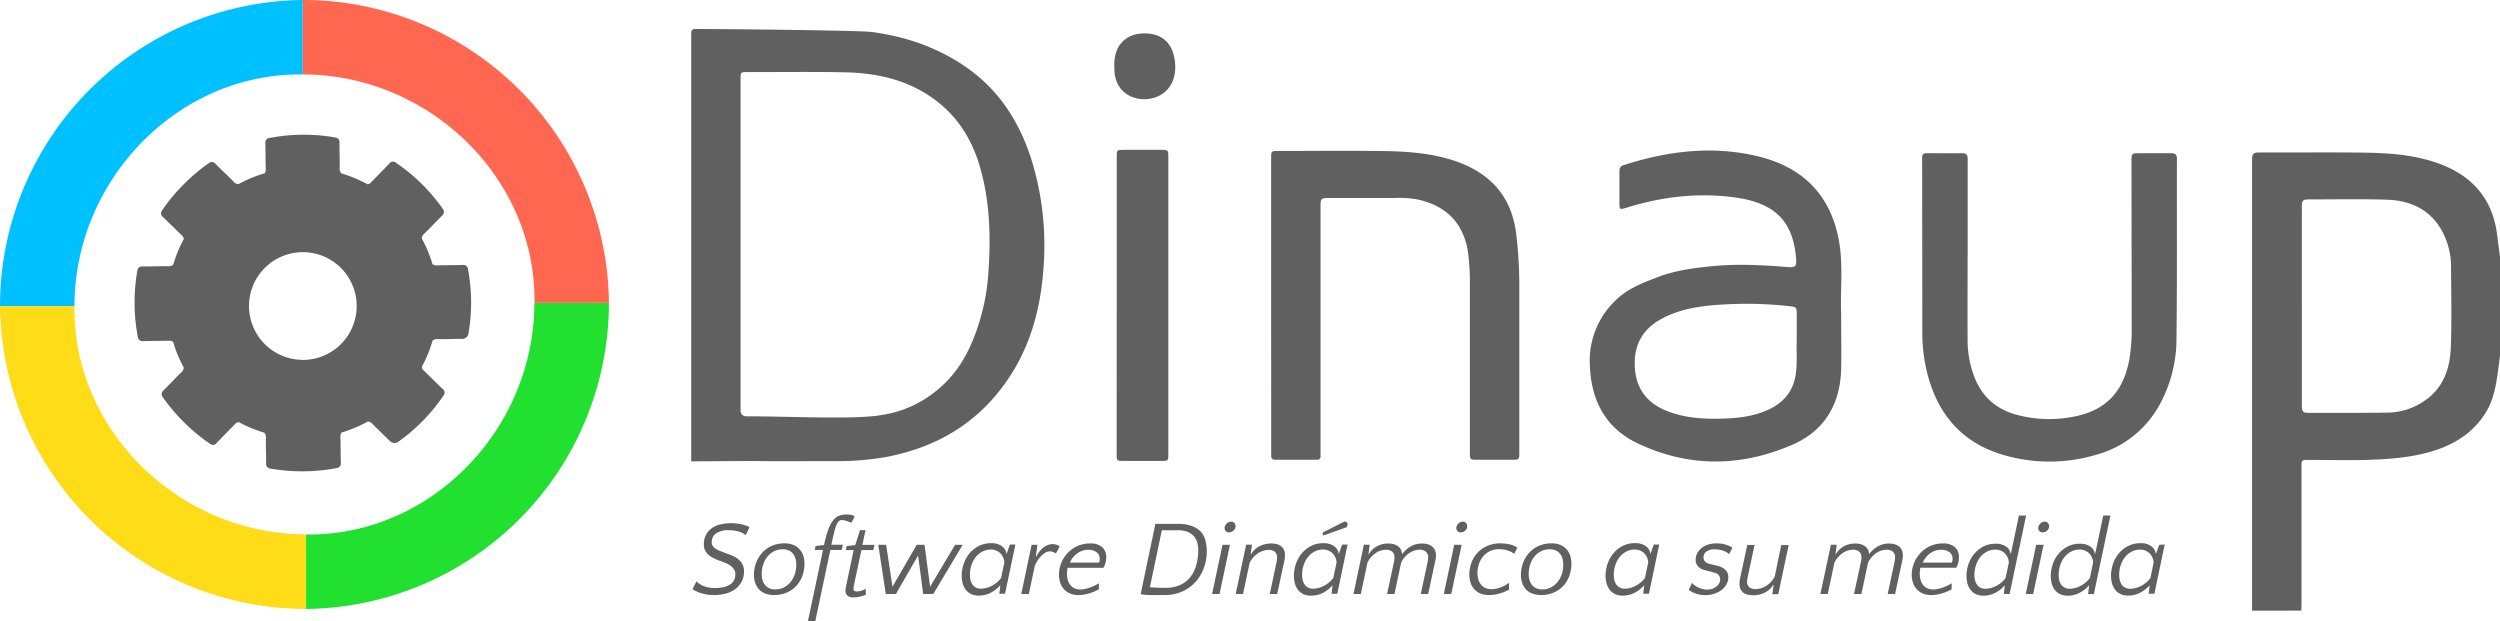 <svg xmlns="http://www.w3.org/2000/svg" viewBox="0 0 1048 260.4"><defs><style>.cls-1{fill:#00c1ff;}.cls-2{fill:#ffdc18;}.cls-3{fill:#22e02f;}.cls-4{fill:#606060;}.cls-5{fill:#ff6751;}</style></defs><title>Recurso 2LogoVectorial</title><g id="Capa_2" data-name="Capa 2"><g id="Capa_1-2" data-name="Capa 1"><path class="cls-1" d="M31.22,128.33c0-52.54,42.75-97.12,94.35-97.12h1.36V0A128.34,128.34,0,0,0,0,128.33"/><path class="cls-2" d="M128.33,224c-52.54,0-97.12-42.75-97.12-94.35,0-.45,0-.91,0-1.36H0A128.34,128.34,0,0,0,128.33,255.26"/><path class="cls-3" d="M224,126.93c0,52.54-42.74,97.12-94.34,97.12h-1.36v31.22A128.34,128.34,0,0,0,255.26,126.93"/><path class="cls-4" d="M196.18,112.85a1.92,1.92,0,0,0-2.27-1.77c-3.59.09-7.18.06-10.76.16a2.77,2.77,0,0,1-1.87-.51.31.31,0,0,0,0-.08c-.13-.43-.26-.85-.4-1.28l-.05-.14a56.47,56.47,0,0,0-4-9.24,2.76,2.76,0,0,1,1-2c2.64-2.51,5.07-5.25,7.69-7.78a1.92,1.92,0,0,0,.22-2.48,75.78,75.78,0,0,0-19.72-19.48,1.92,1.92,0,0,0-2.86.35c-2.47,2.6-5,5.12-7.5,7.73a2.86,2.86,0,0,1-1.57.94,56.59,56.59,0,0,0-11-4.6,2.78,2.78,0,0,1-.7-2.16c.09-3.64-.12-7.29-.07-10.94a1.91,1.91,0,0,0-1.59-1.91,76,76,0,0,0-27.72.17,1.93,1.93,0,0,0-1.78,2.27c.1,3.59.07,7.18.17,10.77a2.83,2.83,0,0,1-.45,1.77,55.73,55.73,0,0,0-11,4.55,2.77,2.77,0,0,1-2-1c-2.52-2.64-5.25-5.07-7.79-7.69a1.93,1.93,0,0,0-2.48-.22,77.4,77.4,0,0,0-9.78,8.11l-.33.33-.67.66A74.77,74.77,0,0,0,68,88.12,1.92,1.92,0,0,0,68.33,91c2.6,2.47,5.12,5,7.73,7.49a2.87,2.87,0,0,1,1,1.68,55.8,55.8,0,0,0-4.43,10.73,2.78,2.78,0,0,1-2.18.71c-3.64-.08-7.29.13-10.94.07a1.92,1.92,0,0,0-1.91,1.6,78.43,78.43,0,0,0-1.18,12.64v.47c0,.31,0,.63,0,.94a74.44,74.44,0,0,0,1.37,13.91A1.92,1.92,0,0,0,60,143c3.58-.1,7.17-.07,10.76-.17a2.76,2.76,0,0,1,1.86.51l0,.06c.13.44.27.88.41,1.31l0,.11a55.77,55.77,0,0,0,4,9.25,2.78,2.78,0,0,1-1,2c-2.64,2.51-5.07,5.24-7.68,7.78a1.92,1.92,0,0,0-.23,2.48,79.14,79.14,0,0,0,8.11,9.78l.33.33.66.67A74.65,74.65,0,0,0,88,186a1.92,1.92,0,0,0,2.86-.35c2.47-2.6,5-5.12,7.5-7.72a2.79,2.79,0,0,1,1.67-1,56.46,56.46,0,0,0,10.75,4.45,2.78,2.78,0,0,1,.69,2.16c-.08,3.65.13,7.3.07,10.94a1.92,1.92,0,0,0,1.6,1.91,77.31,77.31,0,0,0,12.64,1.18h1.41a75.28,75.28,0,0,0,13.91-1.36,1.93,1.93,0,0,0,1.78-2.27c-.1-3.59-.07-7.18-.17-10.77a2.76,2.76,0,0,1,.51-1.86,56.27,56.27,0,0,0,11-4.63,2.86,2.86,0,0,1,1.89,1c2.38,2.48,4.94,4.79,7.36,7.24a2.65,2.65,0,0,0,3.41.31,75.61,75.61,0,0,0,19-19.37,1.91,1.91,0,0,0-.35-2.86c-2.6-2.47-5.12-5-7.72-7.49a2.77,2.77,0,0,1-1-1.68,56.93,56.93,0,0,0,4.54-11.08,2.84,2.84,0,0,1,2.06-.6c3.44.07,6.89-.11,10.33-.08a2.65,2.65,0,0,0,2.63-2.2A75.76,75.76,0,0,0,196.18,112.85Zm-69.22,38a22.57,22.57,0,1,1,22.56-22.56A22.57,22.57,0,0,1,127,150.88Z"/><path class="cls-5" d="M126.93,31.22c52.54,0,97.12,42.75,97.12,94.35,0,.45,0,.91,0,1.36h31.22A128.34,128.34,0,0,0,126.93,0"/><path class="cls-4" d="M306.23,219.34a17.78,17.78,0,0,0-4.33.51,10.29,10.29,0,0,0-3.55,1.6,7.71,7.71,0,0,0-2.41,2.78,8.49,8.49,0,0,0-.88,4,5.4,5.4,0,0,0,1.85,4.26,9.9,9.9,0,0,0,2.14,1.45,21,21,0,0,0,2.81,1.17q1.09.4,2.25.87a10.35,10.35,0,0,1,2.08,1.13,6.15,6.15,0,0,1,1.5,1.56,3.85,3.85,0,0,1,.57,2.13,5.33,5.33,0,0,1-.46,2.2,4.77,4.77,0,0,1-1.48,1.83,7.93,7.93,0,0,1-2.63,1.22,15.33,15.33,0,0,1-3.95.44,14.12,14.12,0,0,1-2.69-.22,11.74,11.74,0,0,1-2.06-.58,7.41,7.41,0,0,1-1.63-.86c-.49-.34-1-.71-1.44-1.09L290.29,247a15.62,15.62,0,0,0,3.91,1.73,17.41,17.41,0,0,0,5.19.72,19.1,19.1,0,0,0,4.59-.56,12,12,0,0,0,4-1.76A9.2,9.2,0,0,0,310.8,244a9.05,9.05,0,0,0,1.08-4.56,6.15,6.15,0,0,0-.62-2.87,7.09,7.09,0,0,0-1.61-2,9.2,9.2,0,0,0-2.29-1.45c-.87-.38-1.75-.74-2.63-1.06-1.06-.39-2-.74-2.78-1.05a10.63,10.63,0,0,1-2-1,4,4,0,0,1-1.17-1.14,2.78,2.78,0,0,1-.4-1.51,4.31,4.31,0,0,1,1.9-3.84,9.09,9.09,0,0,1,5.12-1.27,18.49,18.49,0,0,1,1.9.11,14.53,14.53,0,0,1,2,.36,9,9,0,0,1,1.83.66,4.91,4.91,0,0,1,1.44,1l1.63-3.42a14.27,14.27,0,0,0-3.49-1.2A19.71,19.71,0,0,0,306.23,219.34Z"/><path class="cls-4" d="M335.24,230.34a7.16,7.16,0,0,0-2.58-1.87,9.38,9.38,0,0,0-3.78-.69,12.93,12.93,0,0,0-5.54,1.13,12.08,12.08,0,0,0-4,3,13.35,13.35,0,0,0-2.45,4.23,14.19,14.19,0,0,0-.84,4.8,10.54,10.54,0,0,0,.49,3.26,7.42,7.42,0,0,0,1.5,2.71,6.87,6.87,0,0,0,2.63,1.85,10,10,0,0,0,3.82.67,12.78,12.78,0,0,0,5.56-1.14,12,12,0,0,0,4-2.95,12.31,12.31,0,0,0,2.39-4.18,15.07,15.07,0,0,0,.79-4.85,11.17,11.17,0,0,0-.46-3.26A7.31,7.31,0,0,0,335.24,230.34Zm-2,10.13a10,10,0,0,1-1.67,3.31,8.8,8.8,0,0,1-2.79,2.38,7.84,7.84,0,0,1-3.86.91,5.73,5.73,0,0,1-2.56-.53,4.89,4.89,0,0,1-1.74-1.43,5.73,5.73,0,0,1-1-2.06,10,10,0,0,1-.31-2.47,12.84,12.84,0,0,1,.56-3.71,10.18,10.18,0,0,1,1.65-3.31,8.55,8.55,0,0,1,2.78-2.38,8,8,0,0,1,3.89-.91,5.87,5.87,0,0,1,2.56.51,4.71,4.71,0,0,1,1.74,1.4,5.7,5.7,0,0,1,1,2.07,10.09,10.09,0,0,1,.31,2.51A12.84,12.84,0,0,1,333.27,240.47Z"/><path class="cls-4" d="M350,221.91a11.93,11.93,0,0,1,.84-2.29,3.35,3.35,0,0,1,.95-1.25A1.87,1.87,0,0,1,353,218a4.79,4.79,0,0,1,1.17.17c.43.12.84.25,1.22.38l1,.36a2.21,2.21,0,0,0,.58.16l1.33-2.64a4.89,4.89,0,0,0-1.05-.45,6.33,6.33,0,0,0-1.08-.23,7,7,0,0,0-1-.07h-.55a8,8,0,0,0-2.7.47,5.59,5.59,0,0,0-2.44,1.73,8.9,8.9,0,0,0-.93,1.28,13,13,0,0,0-1,2q-.51,1.23-1.05,3c-.35,1.2-.71,2.63-1.07,4.31l-3.52.41-.36,1.66H345l-6.3,29.82h3.08l6.3-29.82h4.77l.46-2.2h-4.8l.62-2.94C349.47,224,349.75,222.87,350,221.91Z"/><path class="cls-4" d="M362.83,222.24h-2.31l-2,6.23-3.61.45-.36,1.66h3.3l-3.15,15c-.06.35-.12.69-.19,1a5.67,5.67,0,0,0-.09,1,2.91,2.91,0,0,0,.7,2,3.57,3.57,0,0,0,2.78.82,11.41,11.41,0,0,0,2.9-.37,15.79,15.79,0,0,0,2.2-.75l-.14-2.47a7.63,7.63,0,0,1-1.62.79,6,6,0,0,1-2,.33,2,2,0,0,1-1.09-.24c-.23-.15-.34-.48-.34-1a6.5,6.5,0,0,1,.13-1.21l3.16-14.88h5l.47-2.2h-5.06Z"/><polygon class="cls-4" points="400.39 228.38 389.89 245.95 387.57 228.38 384.28 228.38 374.13 245.95 371.46 228.38 368.17 228.38 371.33 249 375.56 249 384.86 232.87 387 249 391.23 249 403.56 228.38 400.39 228.38"/><path class="cls-4" d="M421.93,232.28a4.55,4.55,0,0,0-1.84-3.26,7.35,7.35,0,0,0-4.67-1.31,11,11,0,0,0-5.15,1.19A12.56,12.56,0,0,0,406.4,232a13.51,13.51,0,0,0-2.42,4.39,15.49,15.49,0,0,0-.84,5,11.87,11.87,0,0,0,.43,3.19,7.9,7.9,0,0,0,1.3,2.65,6.34,6.34,0,0,0,2.23,1.79,7.32,7.32,0,0,0,3.19.65,10.63,10.63,0,0,0,5.22-1.29,13.72,13.72,0,0,0,3.77-3h.06l-.42,3.51h2.4l4.32-20.62h-2.27Zm-2.27,10a11.39,11.39,0,0,1-4,3.34,9.91,9.91,0,0,1-4.43,1.15,4.38,4.38,0,0,1-2.17-.49,4.11,4.11,0,0,1-1.43-1.28,5.52,5.52,0,0,1-.8-1.85,9.51,9.51,0,0,1-.24-2.15,12.87,12.87,0,0,1,.66-4.14,11,11,0,0,1,1.81-3.38,8.85,8.85,0,0,1,2.76-2.26,7.42,7.42,0,0,1,3.47-.85,5.61,5.61,0,0,1,3.91,1.43,6,6,0,0,1,1.83,3.95Z"/><path class="cls-4" d="M443,228.39a5.28,5.28,0,0,0-1.68-.28,5.81,5.81,0,0,0-2.19.41,7.7,7.7,0,0,0-1.88,1.13,9.27,9.27,0,0,0-1.57,1.62,13.14,13.14,0,0,0-1.22,1.94h-.24l.67-4.83h-2.44L428.12,249h3.18l2.49-11.83a15.34,15.34,0,0,1,1.24-2.29,12.8,12.8,0,0,1,1.55-1.94,7.59,7.59,0,0,1,1.73-1.31,3.65,3.65,0,0,1,1.77-.49,3.79,3.79,0,0,1,1.31.24,6.58,6.58,0,0,1,1.27.64l1.53-2.9A2.28,2.28,0,0,0,443,228.39Z"/><path class="cls-4" d="M462,229.34a7.36,7.36,0,0,0-5-1.53,12.67,12.67,0,0,0-5.37,1.11,13.2,13.2,0,0,0-7.7,12,10.78,10.78,0,0,0,.5,3.29,7.61,7.61,0,0,0,1.53,2.71,7.29,7.29,0,0,0,2.54,1.85,8.61,8.61,0,0,0,3.59.68,13.79,13.79,0,0,0,2.59-.24,19.35,19.35,0,0,0,2.36-.6,19.61,19.61,0,0,0,2-.78q.93-.42,1.59-.78v-2.53a17.91,17.91,0,0,1-1.61.89,20.5,20.5,0,0,1-1.9.82,14.8,14.8,0,0,1-2.08.62,9.26,9.26,0,0,1-2.14.25,5.79,5.79,0,0,1-2.54-.53,4.87,4.87,0,0,1-1.76-1.43,5.94,5.94,0,0,1-1-2.06,9.33,9.33,0,0,1-.33-2.51,12.4,12.4,0,0,1,.27-2.54h15a6.25,6.25,0,0,0,.79-1.8,8.28,8.28,0,0,0,.4-2.55A5.51,5.51,0,0,0,462,229.34Zm-1.12,6c-.07.19-.14.36-.2.51H448.49a10.06,10.06,0,0,1,3-3.82,7.93,7.93,0,0,1,5-1.56,5.3,5.3,0,0,1,3.18,1,3.27,3.27,0,0,1,1.32,2.82A3.68,3.68,0,0,1,460.92,235.33Z"/><path class="cls-4" d="M503.42,222.92a9.9,9.9,0,0,0-3.86-2.43,16.32,16.32,0,0,0-5.55-.88h-9.67l-6.18,29.45a24,24,0,0,0,4.42.38h5.56a17.73,17.73,0,0,0,7.64-1.57,16.7,16.7,0,0,0,5.56-4.14,17.62,17.62,0,0,0,3.4-5.88,20.38,20.38,0,0,0,1.15-6.78,17.61,17.61,0,0,0-.59-4.54A8.68,8.68,0,0,0,503.42,222.92Zm-2,14.11a13.71,13.71,0,0,1-2.54,5,11.46,11.46,0,0,1-4.26,3.24,14.66,14.66,0,0,1-6,1.15c-2.59,0-4.79-.09-6.58-.26l5-23.88h6.62a11.26,11.26,0,0,1,4,.62,7.14,7.14,0,0,1,2.68,1.73,6.65,6.65,0,0,1,1.5,2.66,12,12,0,0,1,.46,3.45A22.5,22.5,0,0,1,501.43,237Z"/><path class="cls-4" d="M516.09,218.67a2.56,2.56,0,0,0-1,.22,2.86,2.86,0,0,0-.88.6,3.2,3.2,0,0,0-.62.87,2.31,2.31,0,0,0-.24,1,1.8,1.8,0,0,0,.51,1.29,1.7,1.7,0,0,0,1.3.53,2.88,2.88,0,0,0,1.9-.75,2.32,2.32,0,0,0,.88-1.82,2,2,0,0,0-.51-1.36A1.63,1.63,0,0,0,516.09,218.67Z"/><polygon class="cls-4" points="508.11 249 511.23 249 515.59 228.38 512.48 228.38 508.11 249"/><path class="cls-4" d="M537,228.94a5,5,0,0,0-1.79-.84,8.85,8.85,0,0,0-2.23-.27,10.29,10.29,0,0,0-5.25,1.32,7.91,7.91,0,0,0-3.25,3.18h-.17l.5-4h-2.42L518,249h3.08l2.79-13.15a10.16,10.16,0,0,1,1.59-2.29,10.56,10.56,0,0,1,2-1.7,8.4,8.4,0,0,1,2.21-1,7.56,7.56,0,0,1,2.26-.36,3.74,3.74,0,0,1,2.48.78,3.11,3.11,0,0,1,.93,2.52,8.09,8.09,0,0,1-.18,1.69L532.3,249h3.1l3-13.95a11.46,11.46,0,0,0,.26-2.27,5.49,5.49,0,0,0-.44-2.32A4.12,4.12,0,0,0,537,228.94Z"/><path class="cls-4" d="M564.5,221a2.3,2.3,0,0,0,.4-1.16,1.23,1.23,0,0,0-.33-.85,1.31,1.31,0,0,0-1-.35l-8.88,4.47-.18.31v.88l.36.14Z"/><path class="cls-4" d="M561.19,232.28a4.55,4.55,0,0,0-1.84-3.26,7.35,7.35,0,0,0-4.67-1.31,11,11,0,0,0-5.15,1.19,12.56,12.56,0,0,0-3.87,3.13,13.72,13.72,0,0,0-2.43,4.39,15.75,15.75,0,0,0-.83,5,11.87,11.87,0,0,0,.43,3.19,7.72,7.72,0,0,0,1.3,2.65,6.34,6.34,0,0,0,2.23,1.79,7.32,7.32,0,0,0,3.19.65,10.63,10.63,0,0,0,5.22-1.29,13.72,13.72,0,0,0,3.77-3h.06l-.42,3.51h2.4l4.32-20.62h-2.27Zm-2.27,10a11.47,11.47,0,0,1-4,3.33,9.93,9.93,0,0,1-4.43,1.16,4.38,4.38,0,0,1-2.17-.49,4.23,4.23,0,0,1-1.43-1.29,5.28,5.28,0,0,1-.8-1.84,9.66,9.66,0,0,1-.24-2.16,12.81,12.81,0,0,1,.66-4.13,10.91,10.91,0,0,1,1.81-3.38,8.88,8.88,0,0,1,2.76-2.27,7.41,7.41,0,0,1,3.47-.84,5.6,5.6,0,0,1,3.91,1.42,6,6,0,0,1,1.83,4Z"/><path class="cls-4" d="M600.22,229a5,5,0,0,0-1.82-.87,8.65,8.65,0,0,0-2.19-.27,9.17,9.17,0,0,0-5.11,1.36,12.53,12.53,0,0,0-3.39,3.14,4.08,4.08,0,0,0-1.57-3.32,6.66,6.66,0,0,0-4.18-1.18,9.39,9.39,0,0,0-5.05,1.32,8.19,8.19,0,0,0-3.1,3.18h-.15l.5-4h-2.42L567.38,249h3.07l2.79-13.15a10.3,10.3,0,0,1,3.43-4,7.77,7.77,0,0,1,4.36-1.4,4,4,0,0,1,2.52.76,3.06,3.06,0,0,1,1,2.58,7.84,7.84,0,0,1-.17,1.65L581.47,249h3.1l2.79-13.15a10.38,10.38,0,0,1,3.43-4,7.77,7.77,0,0,1,4.36-1.4,4,4,0,0,1,2.52.76,3.06,3.06,0,0,1,1,2.58,7.86,7.86,0,0,1-.18,1.65L595.59,249h3.1l3-13.95a10.63,10.63,0,0,0,.26-2.18,5.34,5.34,0,0,0-.46-2.34A4.38,4.38,0,0,0,600.22,229Z"/><path class="cls-4" d="M613.23,218.67a2.52,2.52,0,0,0-1,.22,2.86,2.86,0,0,0-.88.6,3.2,3.2,0,0,0-.62.87,2.31,2.31,0,0,0-.24,1,1.83,1.83,0,0,0,.5,1.29,1.72,1.72,0,0,0,1.31.53,2.9,2.9,0,0,0,1.9-.75,2.35,2.35,0,0,0,.88-1.82,2,2,0,0,0-.51-1.36A1.63,1.63,0,0,0,613.23,218.67Z"/><polygon class="cls-4" points="605.25 249 608.37 249 612.73 228.38 609.61 228.38 605.25 249"/><path class="cls-4" d="M629.06,227.78a13.57,13.57,0,0,0-5.79,1.16,12.38,12.38,0,0,0-4.1,3,12.11,12.11,0,0,0-2.43,4.2,14.76,14.76,0,0,0-.8,4.75,10.78,10.78,0,0,0,.49,3.29,7.42,7.42,0,0,0,1.5,2.73,7,7,0,0,0,2.56,1.85,9.29,9.29,0,0,0,3.67.67,15.71,15.71,0,0,0,4.72-.72,18.5,18.5,0,0,0,3.71-1.51v-2.89a13.37,13.37,0,0,1-3.53,1.92,11,11,0,0,1-3.8.75,6.14,6.14,0,0,1-2.65-.53,5.09,5.09,0,0,1-1.83-1.47,6.13,6.13,0,0,1-1.08-2.15,9.23,9.23,0,0,1-.36-2.6,11.91,11.91,0,0,1,.56-3.56,9.88,9.88,0,0,1,1.67-3.22,8.62,8.62,0,0,1,2.85-2.34,8.77,8.77,0,0,1,4.06-.88,11.34,11.34,0,0,1,3.67.6,7.68,7.68,0,0,1,2.6,1.35l1.33-2.62a8.56,8.56,0,0,0-3-1.29A16.14,16.14,0,0,0,629.06,227.78Z"/><path class="cls-4" d="M656.76,230.34a7,7,0,0,0-2.58-1.87,9.3,9.3,0,0,0-3.77-.69,13,13,0,0,0-5.55,1.13,12,12,0,0,0-4,3,13.16,13.16,0,0,0-2.45,4.23,14.19,14.19,0,0,0-.84,4.8,10.85,10.85,0,0,0,.48,3.26,7.72,7.72,0,0,0,1.5,2.71,7,7,0,0,0,2.63,1.85,10.07,10.07,0,0,0,3.82.67,12.75,12.75,0,0,0,5.56-1.14,12.06,12.06,0,0,0,4-2.95,12.29,12.29,0,0,0,2.38-4.18,15.08,15.08,0,0,0,.8-4.85,11.17,11.17,0,0,0-.47-3.26A7.31,7.31,0,0,0,656.76,230.34Zm-2,10.13a10.24,10.24,0,0,1-1.68,3.31,8.87,8.87,0,0,1-2.78,2.38,7.84,7.84,0,0,1-3.86.91,5.7,5.7,0,0,1-2.56-.53,5,5,0,0,1-1.75-1.43,5.56,5.56,0,0,1-1-2.06,9.55,9.55,0,0,1-.31-2.47,12.83,12.83,0,0,1,.55-3.71,10.4,10.4,0,0,1,1.66-3.31,8.45,8.45,0,0,1,2.78-2.38,8,8,0,0,1,3.88-.91,5.84,5.84,0,0,1,2.56.51,4.83,4.83,0,0,1,1.75,1.4,5.68,5.68,0,0,1,1,2.07,9.64,9.64,0,0,1,.31,2.51A12.83,12.83,0,0,1,654.8,240.47Z"/><path class="cls-4" d="M691.84,232.28A4.55,4.55,0,0,0,690,229a7.35,7.35,0,0,0-4.67-1.31,11,11,0,0,0-5.15,1.19,12.56,12.56,0,0,0-3.87,3.13,13.72,13.72,0,0,0-2.43,4.39,15.75,15.75,0,0,0-.83,5,11.87,11.87,0,0,0,.43,3.19,7.72,7.72,0,0,0,1.3,2.65,6.34,6.34,0,0,0,2.23,1.79,7.32,7.32,0,0,0,3.19.65,10.63,10.63,0,0,0,5.22-1.29,13.72,13.72,0,0,0,3.77-3h.06l-.42,3.51h2.4l4.32-20.62h-2.27Zm-2.27,10a11.39,11.39,0,0,1-4,3.34,9.91,9.91,0,0,1-4.43,1.15,4.38,4.38,0,0,1-2.17-.49,4.11,4.11,0,0,1-1.43-1.28,5.33,5.33,0,0,1-.8-1.85,9.51,9.51,0,0,1-.24-2.15,12.87,12.87,0,0,1,.66-4.14,11,11,0,0,1,1.81-3.38,8.85,8.85,0,0,1,2.76-2.26,7.42,7.42,0,0,1,3.47-.85,5.61,5.61,0,0,1,3.91,1.43,6,6,0,0,1,1.83,3.95Z"/><path class="cls-4" d="M723.21,228.25a13.17,13.17,0,0,0-1.83-.36,16.35,16.35,0,0,0-1.79-.11,11.63,11.63,0,0,0-3.51.51,8.44,8.44,0,0,0-2.78,1.45,6.76,6.76,0,0,0-1.83,2.2,5.9,5.9,0,0,0-.66,2.77,4.39,4.39,0,0,0,.81,2.49,5.05,5.05,0,0,0,3,1.78l4,1.07a3,3,0,0,1,2,1.24,3.13,3.13,0,0,1,.49,1.56,3.36,3.36,0,0,1-.4,1.6,4.51,4.51,0,0,1-1.1,1.35,5.5,5.5,0,0,1-1.7,1,6.37,6.37,0,0,1-2.19.35,9.64,9.64,0,0,1-3.33-.66,7.54,7.54,0,0,1-3.07-2.14l-1.41,2.89a9.61,9.61,0,0,0,2.85,1.54,11.76,11.76,0,0,0,4.17.69,11.44,11.44,0,0,0,3.88-.63,10,10,0,0,0,3-1.64,7.38,7.38,0,0,0,2-2.4,6.27,6.27,0,0,0,.71-2.89,5.05,5.05,0,0,0-.2-1.33,3.55,3.55,0,0,0-.73-1.36,5.4,5.4,0,0,0-1.43-1.18,9.3,9.3,0,0,0-2.32-.89l-3-.71a3.52,3.52,0,0,1-2.17-1.15,2.7,2.7,0,0,1-.57-1.56,3.13,3.13,0,0,1,1.1-2.44,5.44,5.44,0,0,1,3.62-1,10.11,10.11,0,0,1,3.67.62,6.93,6.93,0,0,1,2.34,1.38l1.41-2.67a6.13,6.13,0,0,0-1.37-.77A12.29,12.29,0,0,0,723.21,228.25Z"/><path class="cls-4" d="M744,241.6a9.86,9.86,0,0,1-3.62,4,8.8,8.8,0,0,1-4.52,1.34,4.1,4.1,0,0,1-2.47-.69,2.9,2.9,0,0,1-1-2.49,4.42,4.42,0,0,1,.07-.78c0-.29.09-.59.15-.92l2.9-13.63h-3.06l-3,14a12,12,0,0,0-.26,2.27,5.39,5.39,0,0,0,.44,2.28,3.87,3.87,0,0,0,1.2,1.49,4.8,4.8,0,0,0,1.79.8,9.91,9.91,0,0,0,2.24.25,10.66,10.66,0,0,0,5.22-1.25,7.68,7.68,0,0,0,3.23-3.12h.17l-.5,3.95h2.47l4.36-20.62h-3.12Z"/><path class="cls-4" d="M796,229a5,5,0,0,0-1.82-.87,8.65,8.65,0,0,0-2.19-.27,9.19,9.19,0,0,0-5.11,1.36,12.53,12.53,0,0,0-3.39,3.14,4.08,4.08,0,0,0-1.57-3.32,6.66,6.66,0,0,0-4.18-1.18,9.39,9.39,0,0,0-5.05,1.32,8.19,8.19,0,0,0-3.1,3.18h-.15l.5-4h-2.42L763.11,249h3.07L769,235.85a10.38,10.38,0,0,1,3.43-4,7.77,7.77,0,0,1,4.36-1.4,4,4,0,0,1,2.52.76,3.06,3.06,0,0,1,1,2.58,7.86,7.86,0,0,1-.18,1.65L777.2,249h3.1l2.79-13.15a10.38,10.38,0,0,1,3.43-4,7.77,7.77,0,0,1,4.36-1.4,4,4,0,0,1,2.52.76,3.06,3.06,0,0,1,1,2.58,7.86,7.86,0,0,1-.18,1.65L791.32,249h3.1l3-13.95a10.63,10.63,0,0,0,.26-2.18,5.34,5.34,0,0,0-.46-2.34A4.38,4.38,0,0,0,796,229Z"/><path class="cls-4" d="M819.47,229.34a7.34,7.34,0,0,0-5-1.53,12.71,12.71,0,0,0-5.37,1.11,13,13,0,0,0-4.12,3,13.34,13.34,0,0,0-3.58,9,10.49,10.49,0,0,0,.51,3.29,7.59,7.59,0,0,0,1.52,2.71,7.38,7.38,0,0,0,2.54,1.85,8.66,8.66,0,0,0,3.6.68,13.76,13.76,0,0,0,2.58-.24,19.56,19.56,0,0,0,4.39-1.38q.93-.42,1.59-.78v-2.53a16.63,16.63,0,0,1-1.61.89,19.39,19.39,0,0,1-1.9.82,15.07,15.07,0,0,1-2.07.62,9.32,9.32,0,0,1-2.14.25,5.76,5.76,0,0,1-2.54-.53,5,5,0,0,1-1.77-1.43,6.1,6.1,0,0,1-1-2.06,9.33,9.33,0,0,1-.33-2.51A12.38,12.38,0,0,1,805,238h15a6.22,6.22,0,0,0,.8-1.8,8.58,8.58,0,0,0,.39-2.55A5.51,5.51,0,0,0,819.47,229.34Zm-1.08,6c-.08.19-.14.36-.2.51H806a9.87,9.87,0,0,1,3-3.82,7.89,7.89,0,0,1,5-1.56,5.26,5.26,0,0,1,3.18,1,3.27,3.27,0,0,1,1.33,2.82A3.68,3.68,0,0,1,818.39,235.33Z"/><path class="cls-4" d="M846.32,216.1l-3.42,16.35a4.51,4.51,0,0,0-1.81-3.22,7.34,7.34,0,0,0-4.62-1.29,10.72,10.72,0,0,0-5.08,1.18,12.58,12.58,0,0,0-3.81,3.08,13.57,13.57,0,0,0-2.4,4.33,15.47,15.47,0,0,0-.82,5,11.52,11.52,0,0,0,.42,3.15,7.42,7.42,0,0,0,1.29,2.61,6.12,6.12,0,0,0,2.19,1.77,7.17,7.17,0,0,0,3.15.65,10.46,10.46,0,0,0,5.15-1.28,13.42,13.42,0,0,0,3.73-2.92h.14L840,249h2.42l6.93-32.9Zm-5.57,26.21a11.39,11.39,0,0,1-4,3.34,9.91,9.91,0,0,1-4.43,1.15,4.38,4.38,0,0,1-2.17-.49,4.11,4.11,0,0,1-1.43-1.28,5.33,5.33,0,0,1-.8-1.85,9.51,9.51,0,0,1-.24-2.15,12.87,12.87,0,0,1,.66-4.14,11,11,0,0,1,1.81-3.38,8.85,8.85,0,0,1,2.76-2.26,7.42,7.42,0,0,1,3.47-.85,5.61,5.61,0,0,1,3.91,1.43,6,6,0,0,1,1.83,3.95Z"/><polygon class="cls-4" points="849.2 249 852.31 249 856.67 228.38 853.56 228.38 849.2 249"/><path class="cls-4" d="M857.17,218.67a2.48,2.48,0,0,0-1,.22,2.91,2.91,0,0,0-.89.6,3.17,3.17,0,0,0-.61.87,2.2,2.2,0,0,0-.25,1,1.8,1.8,0,0,0,.51,1.29,1.7,1.7,0,0,0,1.3.53,2.88,2.88,0,0,0,1.9-.75,2.32,2.32,0,0,0,.88-1.82,2.08,2.08,0,0,0-.5-1.36A1.65,1.65,0,0,0,857.17,218.67Z"/><path class="cls-4" d="M878.23,232.45a4.55,4.55,0,0,0-1.82-3.22,7.32,7.32,0,0,0-4.62-1.29,10.72,10.72,0,0,0-5.08,1.18,12.58,12.58,0,0,0-3.81,3.08,13.57,13.57,0,0,0-2.4,4.33,15.75,15.75,0,0,0-.82,5,11.52,11.52,0,0,0,.42,3.15,7.42,7.42,0,0,0,1.29,2.61,6.07,6.07,0,0,0,2.2,1.77,7.11,7.11,0,0,0,3.15.65,10.45,10.45,0,0,0,5.14-1.28,13.42,13.42,0,0,0,3.73-2.92h.14l-.42,3.51h2.42l6.93-32.9h-3Zm-2.16,9.86a11.45,11.45,0,0,1-4,3.34,10,10,0,0,1-4.44,1.15,4.38,4.38,0,0,1-2.17-.49A4.2,4.2,0,0,1,864,245a5.31,5.31,0,0,1-.79-1.85A9,9,0,0,1,863,241a12.87,12.87,0,0,1,.66-4.14,11.25,11.25,0,0,1,1.81-3.38,8.85,8.85,0,0,1,2.76-2.26,7.42,7.42,0,0,1,3.47-.85,5.61,5.61,0,0,1,3.91,1.43,6,6,0,0,1,1.83,3.95Z"/><path class="cls-4" d="M905.17,228.38l-1.44,3.9a4.55,4.55,0,0,0-1.84-3.26,7.35,7.35,0,0,0-4.67-1.31,11,11,0,0,0-5.15,1.19A12.56,12.56,0,0,0,888.2,232a13.72,13.72,0,0,0-2.43,4.39,15.75,15.75,0,0,0-.83,5,11.49,11.49,0,0,0,.43,3.19,7.72,7.72,0,0,0,1.3,2.65,6.34,6.34,0,0,0,2.23,1.79,7.32,7.32,0,0,0,3.19.65,10.56,10.56,0,0,0,5.21-1.29,13.63,13.63,0,0,0,3.78-3h.06l-.42,3.51h2.4l4.32-20.62Zm-3.71,13.93a11.39,11.39,0,0,1-4,3.34A9.91,9.91,0,0,1,893,246.8a4.38,4.38,0,0,1-2.17-.49,4.11,4.11,0,0,1-1.43-1.28,5.33,5.33,0,0,1-.8-1.85,9.51,9.51,0,0,1-.24-2.15,12.87,12.87,0,0,1,.66-4.14,11,11,0,0,1,1.81-3.38,8.85,8.85,0,0,1,2.76-2.26,7.42,7.42,0,0,1,3.47-.85,5.61,5.61,0,0,1,3.91,1.43,6,6,0,0,1,1.83,3.95Z"/><path class="cls-4" d="M289.76,193.4c0-58.78,0-120.28,0-179.07,0-1.67.18-2.19,2.07-2.19,20.81.1,70.23.65,73.94,1.31,14.54,2,28.13,6.75,40.13,15.35,13.73,9.84,22.07,23.48,26.89,39.46a121.24,121.24,0,0,1,4.77,42.24c-1,17.4-5.13,33.93-15.09,48.57-12.38,18.22-29.84,28.55-51.27,32.55a118.48,118.48,0,0,1-22,1.68c-11.61,0-23.23.12-34.85-.05Zm80.3-19.51a46.76,46.76,0,0,0,21-8.95c10.43-7.79,14.9-17.31,17.92-25.3a90.52,90.52,0,0,0,5.39-26.07c1-14.36.56-28.62-3.28-42.6-2.9-10.51-8-19.75-16.37-26.92C383,34.06,369,30.6,354,30.31c-13.51-.26-27-.08-40.55-.09-3,0-3,0-3,3v69q0,34.63,0,69.26a3.16,3.16,0,0,0,.59,2.33,2.75,2.75,0,0,0,2,.71C332,174.51,359.11,176,370.06,173.89Z"/><path class="cls-4" d="M944.07,256c0-62,0-127.15,0-189.19,0-2.18.63-2.91,2.86-2.9,15.13.08,30.26-.14,45.38.1,9.93.17,19.86,1,29.36,4.3,14.28,5,23.12,14.61,25.1,29.94.4,3.14.82,6.28,1.23,9.42,0,12.79,0,28.49,0,41.28-.27,2.19-.51,4.37-.82,6.55-.85,6-1.81,12-5.07,17.32-4.81,7.82-11.89,12.73-20.45,15.67-9.65,3.3-19.71,4-29.79,4.31-8,.22-15.93,0-23.89,0-3.18,0-3.19,0-3.19,3.11q0,28.5,0,57c0,1-.07,2-.1,3.06Zm20.87-129.35c0,13.45,0,30,0,43.41,0,2.54.41,3,2.92,3,11.11,0,22.22.06,33.32-.1a27.43,27.43,0,0,0,15.39-5.1c7.77-5.37,10.44-13.42,10.81-22.21.43-10.36.16-23.82.09-34.2a31.07,31.07,0,0,0-3.42-13.94c-4.88-9.49-13.32-13.48-23.52-13.8-10.73-.33-21.48-.11-32.22-.12-3.08,0-3.37.3-3.37,3.41Q964.93,106.82,964.94,126.66Z"/><path class="cls-4" d="M771.8,131c0,9.24.19,16.62,0,24-.46,14.59-7,25.62-20.54,31.48-21.56,9.32-43.33,9.51-64.72-.61-13.52-6.4-19.48-17.95-20.06-32.49a34.86,34.86,0,0,1,11.28-27.94c4.79-4.52,10.81-6.84,16.83-9.15,7.72-3,15.8-4,24-4.79,10-.9,20-.42,30,.4,4.39.37,4.71,0,4.22-4.74-1.55-15.21-9.64-22.19-25.45-24.38-15.44-2.13-30.58-.37-45.42,4.26-3,.93-3.07.91-3.08-2.2,0-4.31,0-8.63,0-12.94,0-1.28.27-2.21,1.69-2.66,18.47-5.92,37.25-8.33,56.33-3.72,20.82,5,32.1,18.56,34.55,39.09C772.43,114,771.47,123.39,771.8,131Zm-18.61,12.3c0-4.39,0-8,0-11.55,0-3-.14-3.08-3.18-3.41a162.71,162.71,0,0,0-31.9-.39c-7.44.67-14.75,2-21.45,5.62-8.39,4.5-12,11.52-11.3,20.94.67,8.6,5.15,14.38,13,17.6s16.06,3.63,24.33,3.35c6.35-.21,12.67-1,18.56-3.69,6.57-3,10.63-7.95,11.59-15.29C753.47,151.76,753,147.1,753.19,143.25Z"/><path class="cls-4" d="M532.86,129.7V66.35c0-3,0-3.07,3.06-3.07,15,0,30-.18,44.94.06,10,.16,20,1,29.57,4.3,14.19,5,23,14.5,25.08,29.73a184.41,184.41,0,0,1,1.38,20.74q0,35.73,0,71.47c0,3.14,0,3.15-3.14,3.15q-7.12,0-14.25,0c-3.3,0-3.31,0-3.31-3.25q0-35.62,0-71.25c0-4.26-.4-11.94-1.52-16.07-2.91-10.74-10.28-16.41-20.79-18.62a42.62,42.62,0,0,0-8.73-.55c-9.36,0-18.71,0-28.07,0-3.26,0-3.51.26-3.51,3.49,0,33,0,69.42,0,102.38,0,.8,0,1.6,0,2.41a1.31,1.31,0,0,1-1.51,1.45H534.49c-1.12,0-1.57-.6-1.6-1.63q0-1.09,0-2.19Z"/><path class="cls-4" d="M824.82,107.41c0,12-.06,24,0,35.94a42.85,42.85,0,0,0,2.43,13.53c3.17,9.28,9.67,15,19.11,17.25a52.85,52.85,0,0,0,23.67.39c12.95-2.75,20-10.29,22.57-23.69a78.39,78.39,0,0,0,1-14.83c0-21.56-.06-46.62-.08-68.17,0-3.6,0-3.6,3.62-3.6,4.31,0,8.62,0,12.93,0,1.72,0,2.5.45,2.49,2.33-.06,24,.11,51.44-.18,75.4a57.42,57.42,0,0,1-7,27.55,43.15,43.15,0,0,1-27,21.23,68.61,68.61,0,0,1-38.91-.13c-17.43-5.2-27.59-17.48-31.8-35.12a70.32,70.32,0,0,1-1.84-16.1c0-22.82-.05-49.15-.07-72,0-3.16,0-3.17,3.12-3.17,4.53,0,9.07.06,13.59,0,1.84,0,2.39.67,2.38,2.44,0,12.42,0,28.35,0,40.77Z"/><path class="cls-4" d="M468.13,128.11V65.88c0-3.06,0-3.07,3-3.07q7.66,0,15.33,0c3.3,0,3.31,0,3.31,3.24q0,28.92,0,57.85,0,33.07,0,66.17c0,3.15,0,3.16-3.15,3.16-5.11,0-10.23,0-15.34,0-3.17,0-3.18,0-3.18-3.11Z"/><path class="cls-4" d="M479.8,14c7.05,0,11.47,3.8,12.59,10.83,1.15,7.2-1.33,12.82-6.77,15.45-6.92,3.34-18.31.53-18.48-11.3a30.31,30.31,0,0,1,.12-4.37C468.15,18,472.81,14,479.8,14Z"/></g></g></svg>